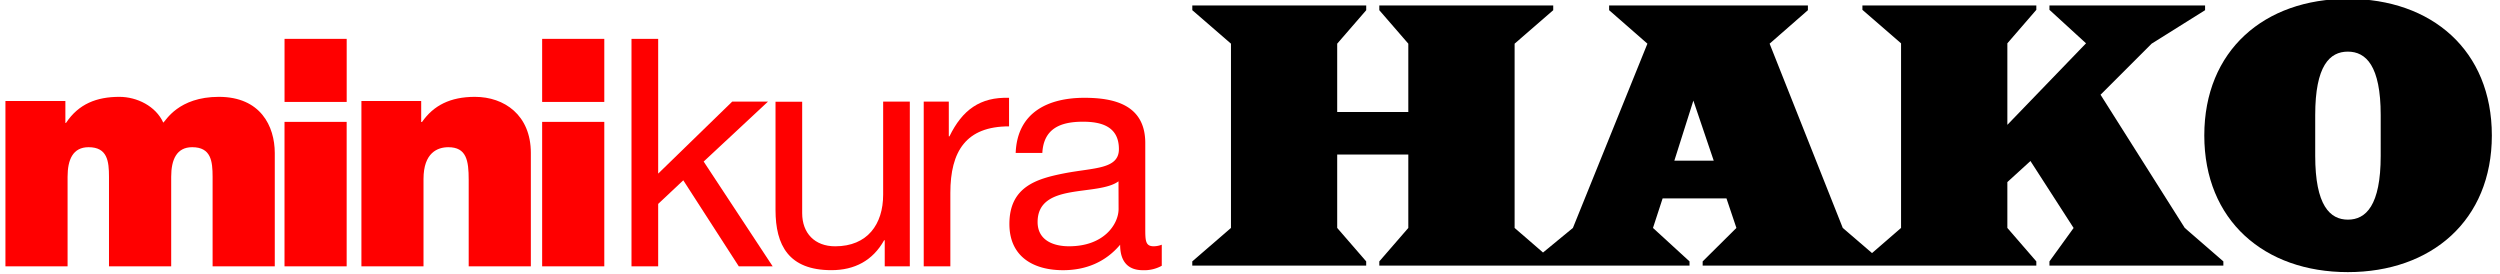 <svg viewBox="0 0 920 101" xmlns="http://www.w3.org/2000/svg"><g fill="#f00"><path d="m80.54 35.64c-14.91 0-19.53 8.8-20.45 9.5-2.76-6.1-9.69-9.5-16.17-9.5-8.31 0-15 2.58-19.64 9.61h-.22v-8.08h-22.06v60.83h22.87v-32.93c0-6.33 1.95-10.9 7.73-10.9 6.93 0 7.51 5.15 7.51 10.9v32.93h22.89v-32.93c0-6.33 2-10.9 7.73-10.9 6.94 0 7.51 5.15 7.51 10.9v32.93h22.88v-41.72c-.03-9.85-5.23-20.64-20.58-20.64z"/><path d="m104.7 44.85h22.87v53.16h-22.87z"/><path d="m104.71 14.3h22.87v23.21h-22.87z"/><path d="m199.51 44.85h22.87v53.16h-22.87z"/><path d="m199.51 14.3h22.87v23.21h-22.87z"/><path d="m174.8 35.64c-9.13 0-15.25 3.17-19.51 9.26h-.29v-7.73h-22v60.83h22.85v-32.12c0-9.72 5.2-11.71 9.13-11.71 6.7 0 7.5 4.91 7.5 12v31.83h22.87v-41.72c0-13.96-9.81-20.64-20.55-20.64z"/><path d="m282.62 37.39h-13.16l-27.25 26.5v-49.59h-9.82v83.72h9.82v-22.98l9.24-8.69 20.43 31.67h12.47l-25.4-38.57z"/><path d="m325 71.64c0 10.89-5.77 19-17.66 19-7.51 0-12.14-4.82-12.14-12.2v-41h-9.81v39.82c0 13 4.85 22.16 20.56 22.16 8.54 0 15.23-3.52 19.4-11h.23v9.58h9.23v-60.61h-9.81z"/><path d="m349.4 50.18h-.24v-12.78h-9.23v60.6h9.8v-27c0-15.36 5.78-24.5 21.6-24.5v-10.5c-10.62-.36-17.21 4.45-21.93 14.18z"/><path d="m424.59 90.63c-3.13 0-3.13-2.11-3.13-6.8v-31.19c0-14.19-11.66-16.65-22.4-16.65-13.28 0-24.71 5.29-25.29 20.29h9.81c.47-8.91 6.59-11.49 14.9-11.49 6.24 0 13.28 1.4 13.28 10.08 0 7.49-9.24 6.8-20.09 8.91-10.16 2-20.21 4.92-20.21 18.65 0 12.07 8.89 17 19.75 17 8.3 0 15.58-2.93 21-9.37 0 6.56 3.24 9.37 8.32 9.37a13.22 13.22 0 0 0 7-1.63v-7.75a8.45 8.45 0 0 1 -2.94.58zm-12.95-13.73c0 5.53-5.31 13.73-18.23 13.73-6 0-11.57-2.35-11.57-8.92 0-7.38 5.56-9.72 12-10.9s14-1.29 17.77-4.09z"/></g><path d="m773 34.86 18.8-18.79 19.67-12.32v-1.75h-57.27v1.62l13.46 12.32-28.95 30v-30l10.66-12.32v-1.62h-64v1.62l14.22 12.32v67.94l-10.68 9.25-10.77-9.25-26.92-67.81 14.09-12.32v-1.75h-73.15v1.75l14.09 12.32-27.42 67.81-11 9.05-10.45-9.05v-67.81l14.21-12.32v-1.75h-64v1.75l10.67 12.32v25.14h-26.17v-25.14l10.68-12.32v-1.75h-64v1.75l14.23 12.32v67.81l-14.24 12.31v1.54h64v-1.54l-10.67-12.31v-27h26.17v27l-10.67 12.31v1.54h114.16v-1.53l-13.45-12.32 3.55-10.88h23.49l3.66 10.88-12.42 12.32v1.53h122.79v-1.54l-10.66-12.31v-16.88l8.5-7.75 15.88 24.64-8.89 12.3v1.54h64v-1.54l-14.2-12.31zm-156.84 24.26 7-22.1 7.49 22.1z"/><path d="m864-.43c-30.73 0-52.82 19-52.82 50.28s22.09 50.29 52.82 50.29 53-19 53-50.29-22.1-50.28-53-50.28zm12.1 57.77c0 18.29-5.46 23.49-12.06 23.49s-12.04-5.2-12.04-23.49v-15c0-18.14 5.32-23.34 12-23.34s12.1 5.2 12.1 23.35z"/></svg>
